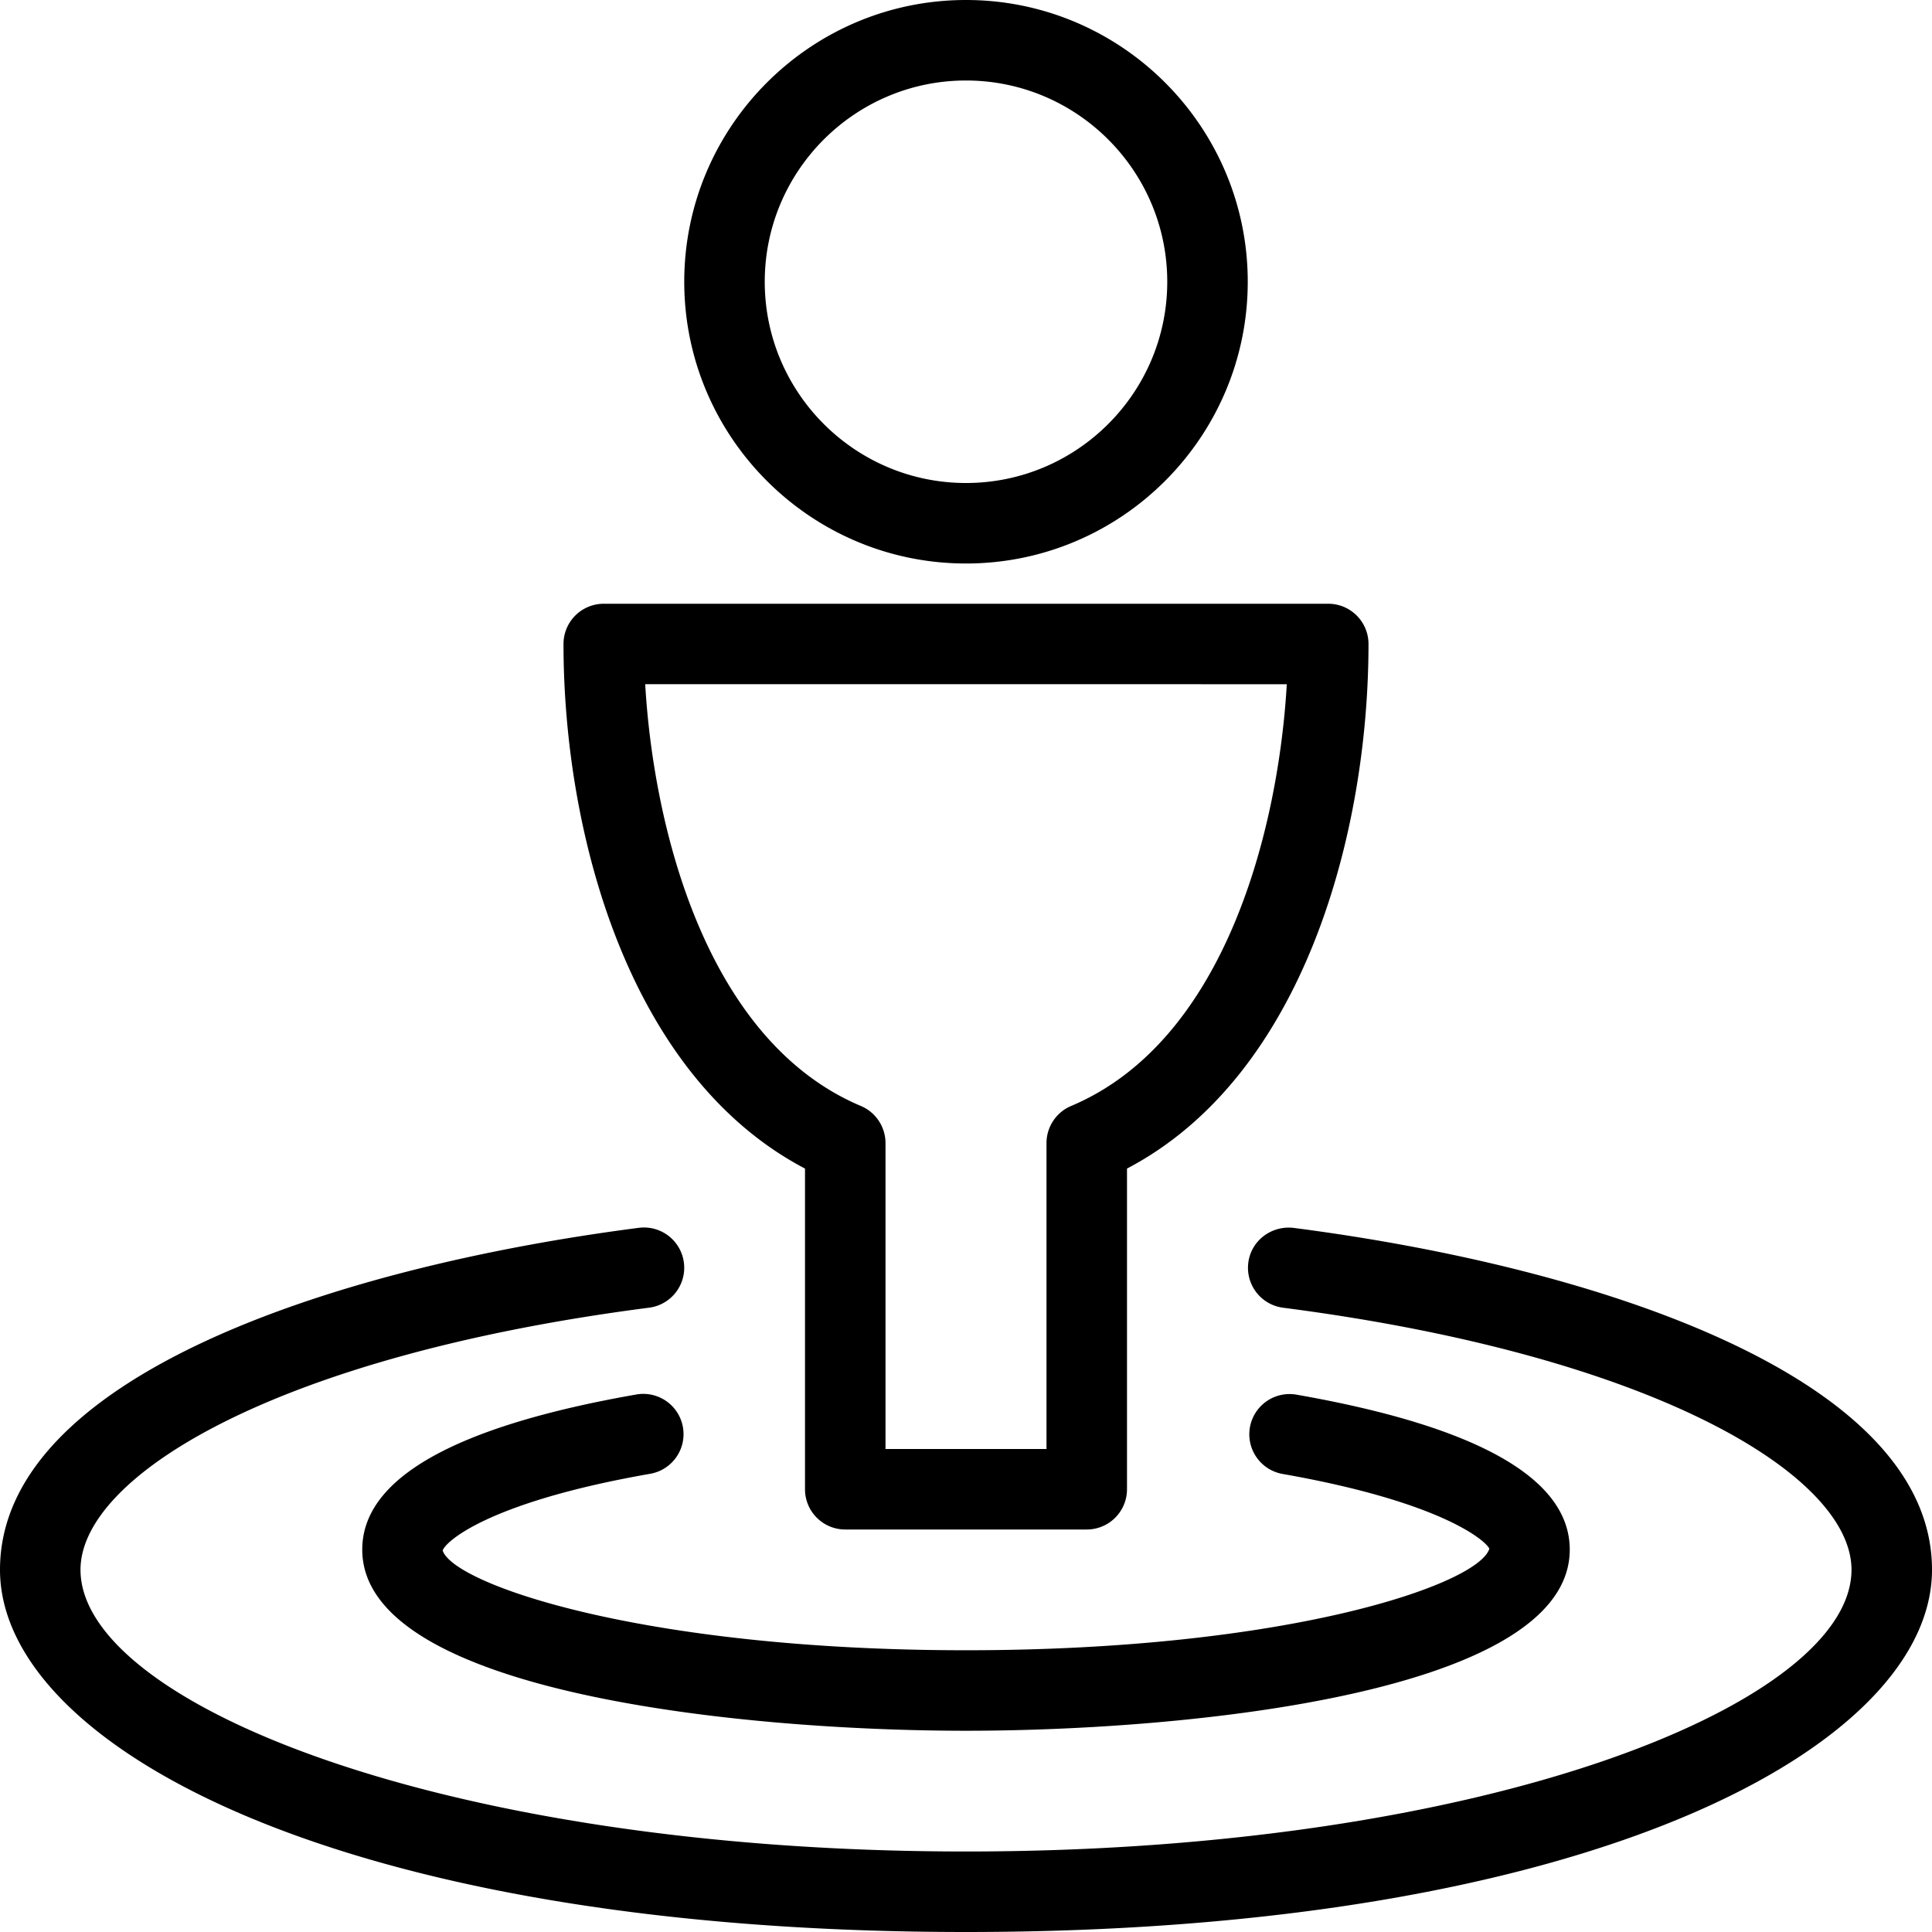 <svg height="48" width="48" xml:space="preserve" xmlns="http://www.w3.org/2000/svg"><path d="M24 14c-3.86 0-7-3.141-7-7s3.14-7 7-7 7 3.141 7 7-3.14 7-7 7zm0-12c-2.757 0-5 2.243-5 5s2.243 5 5 5 5-2.243 5-5-2.243-5-5-5zM27 38h-6a1 1 0 0 1-1-1v-7.967C15.586 26.717 14 20.65 14 16a1 1 0 0 1 1-1h18a1 1 0 0 1 1 1c0 4.65-1.586 10.717-6 13.033V37a1 1 0 0 1-1 1zm-5-2h4v-7.6c0-.402.241-.766.611-.922 3.866-1.63 5.156-6.954 5.359-10.479H16.03c.203 3.524 1.493 8.849 5.359 10.479.37.157.611.52.611.922V36z"/><path d="M24 43c-5.571 0-15-.948-15-4.5 0-1.768 2.292-3.064 6.814-3.855a1 1 0 0 1 .345 1.97c-4.014.701-5.092 1.683-5.161 1.907C11.268 39.358 15.973 41 24 41s12.732-1.642 13.002-2.522c-.069-.179-1.142-1.156-5.136-1.858a1 1 0 0 1 .346-1.97C36.717 35.44 39 36.736 39 38.5c0 3.552-9.429 4.5-15 4.5z"/><path d="M24 48C8.412 48 0 43.363 0 39c0-4.752 8.198-7.504 15.871-8.495a1 1 0 1 1 .256 1.984C6.853 33.687 2 36.671 2 39c0 3.311 9.035 7 22 7s22-3.689 22-7c0-2.329-4.851-5.312-14.122-6.51a1 1 0 0 1-.864-1.12c.07-.549.575-.925 1.12-.864C39.804 31.497 48 34.249 48 39c0 4.363-8.412 9-24 9z"/></svg>